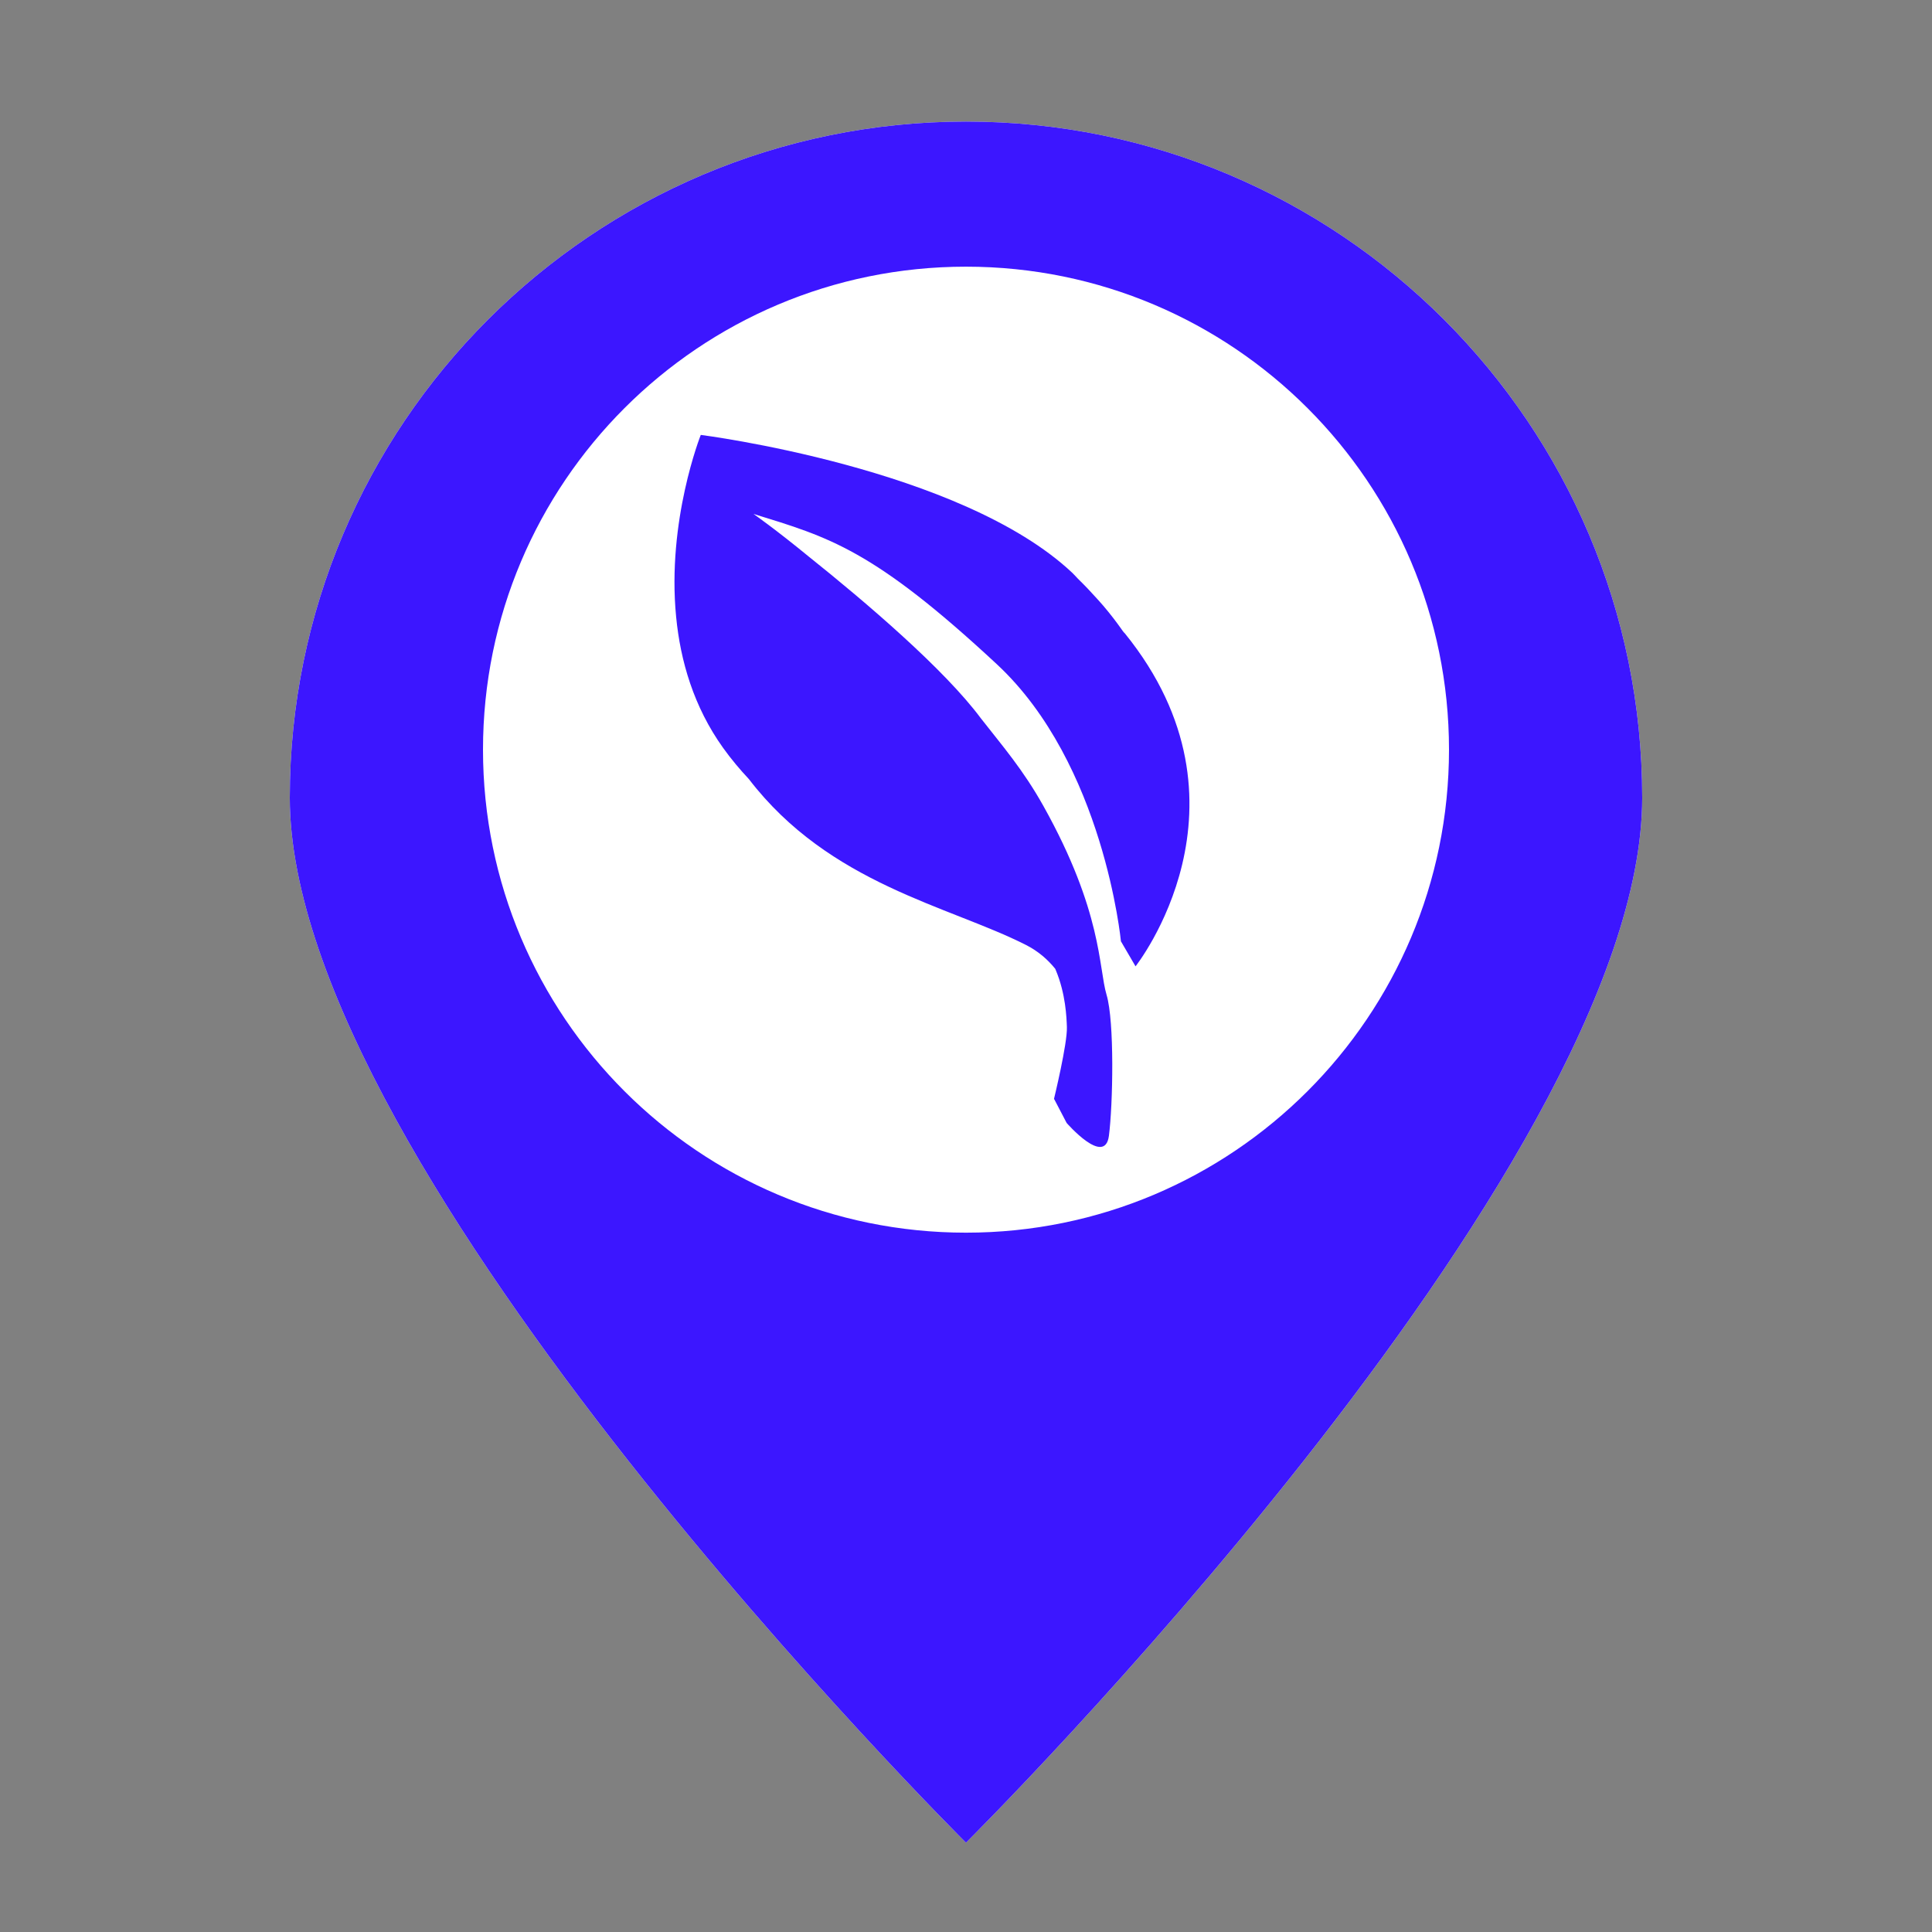 <?xml version="1.0" encoding="utf-8"?>
<!-- Generator: Adobe Illustrator 26.2.1, SVG Export Plug-In . SVG Version: 6.00 Build 0)  -->
<svg version="1.1" id="Layer_1" xmlns="http://www.w3.org/2000/svg" xmlns:xlink="http://www.w3.org/1999/xlink" x="0px" y="0px"
	 viewBox="0 0 360 360" style="enable-background:new 0 0 360 360;" xml:space="preserve">
<rect x="0" y="0" width="360" height="360" fill="#808080" stroke="none"/>
<style type="text/css">
	.st0{fill:#3c16ff;}
    .st1{fill:#ffffff;}
</style>
<g>
    <path class="st1" d="M180,22.65c-69.56,0-126,56.44-126,126s126,194.71,126,194.71s126-125.14,126-194.71S249.56,22.65,180,22.65z
		 M180"/>
	<path class="st0" d="M180,22.65c-69.56,0-126,56.44-126,126s126,194.71,126,194.71s126-125.14,126-194.71S249.56,22.65,180,22.65z
		 M180,229.69c-49.7,0-90-40.29-90-90c0-49.7,40.29-90,90-90s90,40.29,90,90C270,189.39,229.7,229.69,180,229.69z"/>
	<path class="st0" d="M209.22,117.59c-1.1-1.57-2.29-3.14-3.64-4.72c-0.38-0.45-0.8-0.89-1.19-1.34c-1.09-1.22-2.26-2.45-3.51-3.67
		c-0.37-0.37-0.66-0.73-1.05-1.1c-20.79-19.6-69.25-25.72-69.25-25.72s-6.36,15.96-4.59,33.92c0.79,8.16,3.26,16.73,8.76,24.41
		c1.52,2.12,3.13,4.02,4.8,5.81c15.01,19.57,37.28,23.62,51.61,30.89c2.33,1.18,4.08,2.74,5.46,4.44c0.03,0.08,0.06,0.16,0.1,0.23
		c1.87,4.45,2.02,8.91,2.08,10.64c0.11,3.06-2.4,13.37-2.4,13.37l0.02,0.03c0,0-0.01,0.03-0.01,0.03s0.03,0.03,0.06,0.06l2.28,4.37
		c0,0,7.12,8.2,7.88,2.4c0.75-5.78,1.06-21.27-0.44-26.28c-1.5-5.03-0.76-15.46-11.74-35.13c-3.81-6.82-7.59-11.15-11.67-16.37
		c-6.79-9.15-21.5-21.7-32.08-30.15c-6.21-5.1-10.3-7.95-10.3-7.95c14.07,4.35,22.26,6.54,45.34,28
		c19.97,18.57,23.13,51.65,23.13,51.65l0.01,0.01c0,0.01,0,0.05,0,0.05s0.01-0.02,0.02-0.02l2.69,4.61c0,0,23.87-30.08-1.98-62.03
		C209.46,117.89,209.32,117.74,209.22,117.59z"/>
</g>
</svg>
